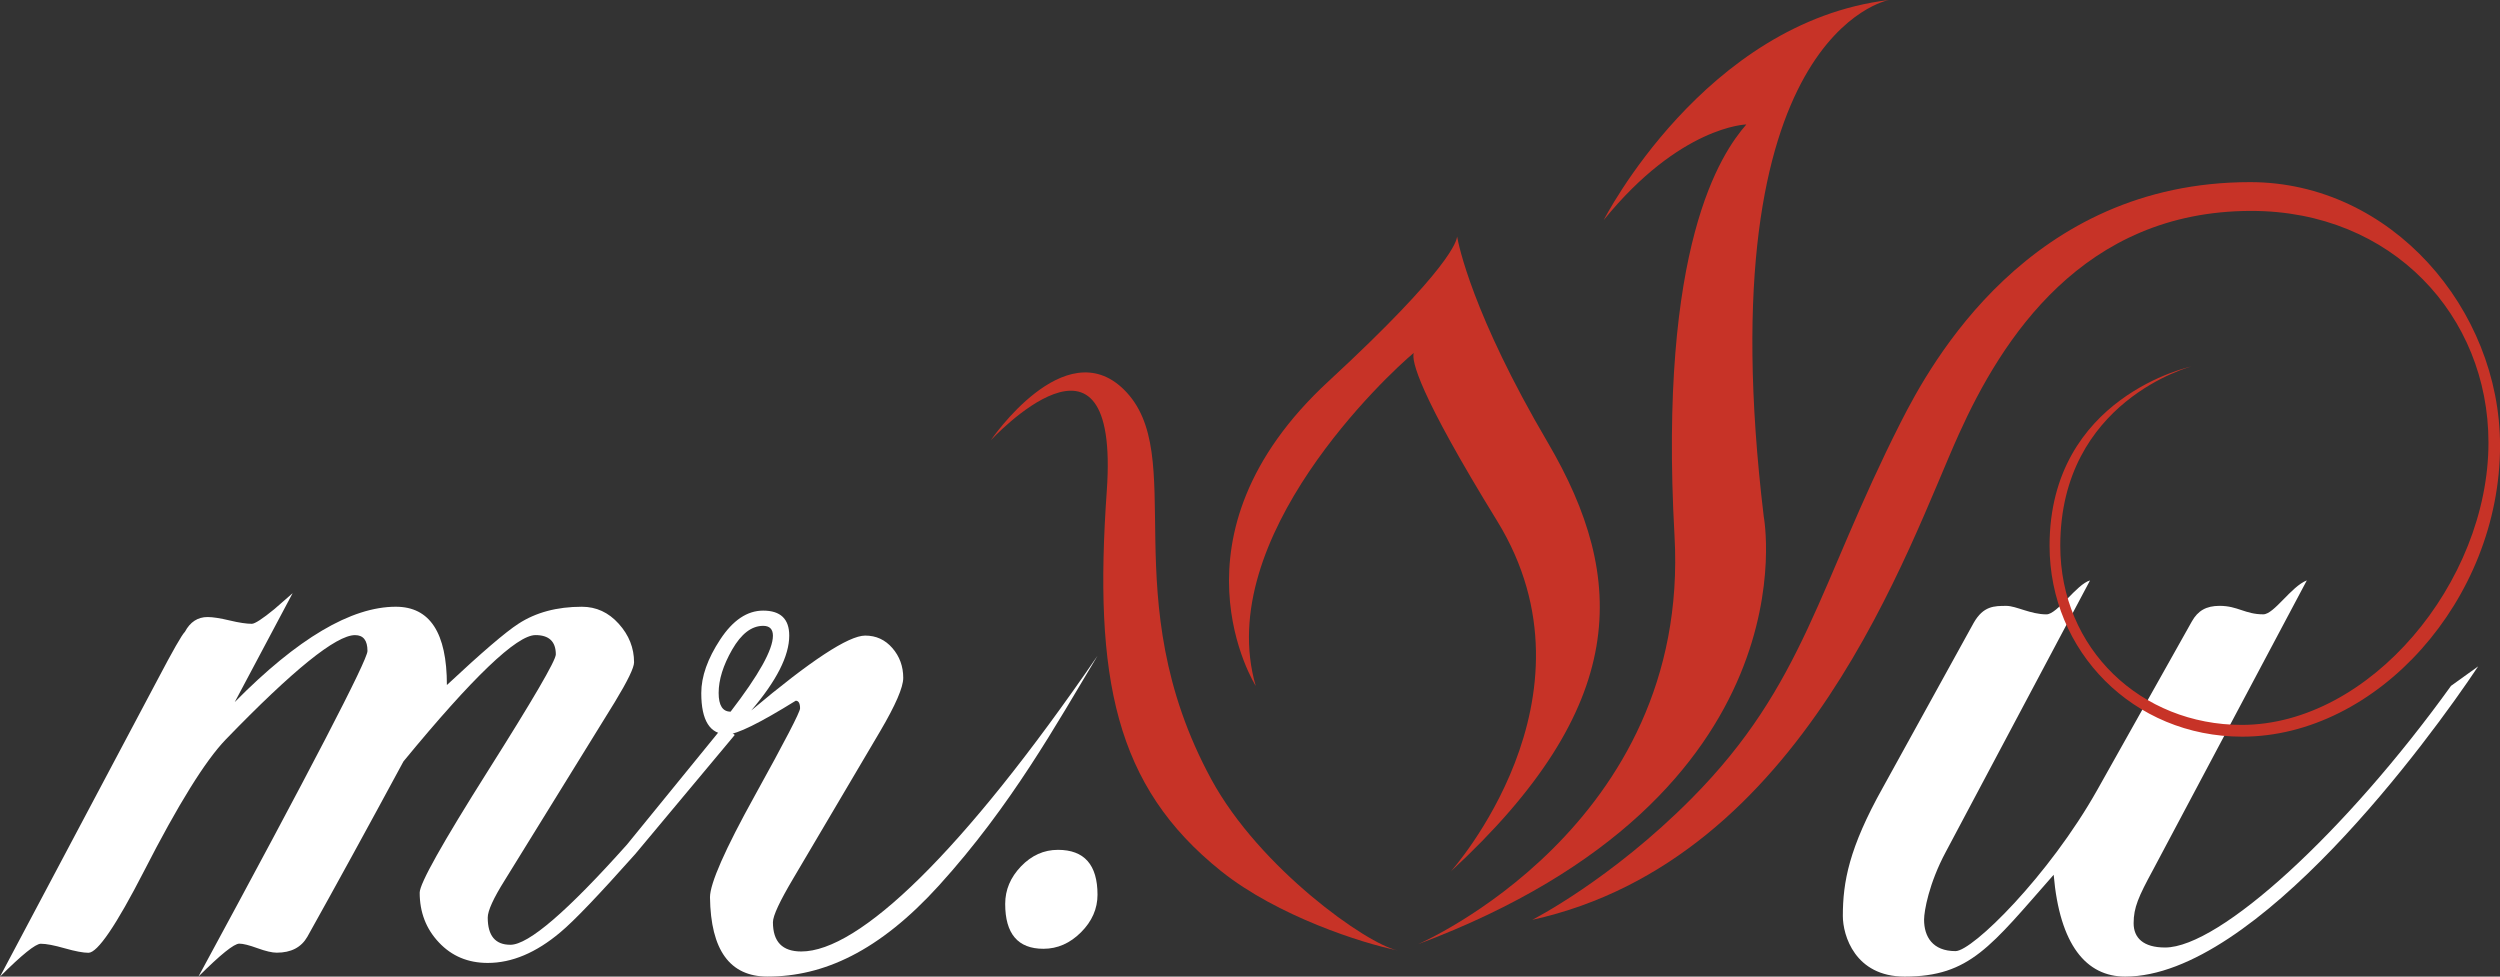 <?xml version="1.0" encoding="utf-8"?>
<!-- Generator: Adobe Illustrator 16.0.0, SVG Export Plug-In . SVG Version: 6.00 Build 0)  -->
<!DOCTYPE svg PUBLIC "-//W3C//DTD SVG 1.1//EN" "http://www.w3.org/Graphics/SVG/1.1/DTD/svg11.dtd">
<svg version="1.1" id="Capa_1" xmlns="http://www.w3.org/2000/svg" xmlns:xlink="http://www.w3.org/1999/xlink" x="0px" y="0px"
	 width="141.165px" height="55.145px" viewBox="0 0 141.165 55.145" enable-background="new 0 0 141.165 55.145"
	 xml:space="preserve">
<rect x="0" y="0" width="141.165" height="55.145" fill="#333333" stroke="none"/>
<g>
	<path fill="#FFFFFF" d="M120,55.144c-2.191,0-3.696-1.777-4.037-5.749c-3.557,4.039-4.721,5.749-8.416,5.749
		c-2.805,0-3.489-2.327-3.489-3.421c0-1.915,0.343-3.831,2.258-7.25l5.131-9.304c0.546-0.957,1.161-0.957,1.847-0.957
		c0.547,0,1.367,0.479,2.261,0.479c0.612,0,1.709-1.711,2.461-1.916l-8.142,15.324c-0.957,1.779-1.229,3.354-1.229,3.831
		c0,0.957,0.479,1.776,1.775,1.776c0.959,0,5.27-4.242,8.004-9.101l5.337-9.507c0.342-0.616,0.819-0.888,1.571-0.888
		c1.027,0,1.438,0.479,2.465,0.479c0.613,0,1.57-1.571,2.461-1.916l-8.688,16.351c-0.817,1.505-1.092,2.121-1.092,3.009
		c0,0.822,0.544,1.369,1.776,1.369c3.078,0,10.19-6.498,16.146-14.775l1.532-1.1C137.2,41.732,127.386,55.144,120,55.144z"/>
	<path fill="#C73327" d="M127.055,10.284c-12.469,0-18.04,10.229-19.739,13.584c-4.644,9.158-5.413,14.771-11.772,21.192
		c-4.584,4.628-9.026,6.88-9.026,6.88c15.388-3.401,21.241-21.119,24.093-27.429c2.42-5.361,6.991-12.602,16.51-12.602
		c7.95,0,13.393,5.918,13.393,13.083c0,7.892-6.706,15.94-13.934,15.94c-5.664,0-10.244-4.271-10.244-10.117
		c0-8.19,7.4-10.121,7.4-10.121s-8.005,1.688-8.005,10.121c0,5.963,4.729,10.782,10.875,10.782c7.588,0,14.562-7.71,14.562-16.442
		C141.165,17.448,135.006,10.284,127.055,10.284z"/>
	<path fill="#C73327" d="M106.661,0C96.249,1.246,90.556,12.425,90.556,12.425c4.313-5.316,8.054-5.398,8.054-5.398
		c-1.43,1.646-4.972,6.813-4.056,23.241c0.913,16.431-14.488,23.05-14.488,23.05c22.492-8.434,19.526-24.148,19.526-24.148
		C96.311,1.847,106.661,0,106.661,0z"/>
	<path fill="#C73327" d="M84.545,29.429c6.148,10.013-2.625,19.78-2.625,19.78c10.091-9.312,10.009-16.499,5.476-24.223
		c-4.263-7.253-5.042-11.187-5.12-11.636c-0.016,0.221-0.288,1.739-7.26,8.179c-9.467,8.744-4.109,17.204-4.109,17.204
		c-2.441-8.372,7.505-17.637,8.921-18.804C79.7,20.367,80.072,22.157,84.545,29.429z"/>
	<path fill="#FFFFFF" d="M41.488,41.5l-5.618,6.725c-2.052,2.304-3.46,3.78-4.229,4.418c-1.367,1.153-2.733,1.73-4.101,1.73
		c-1.11,0-2.028-0.383-2.753-1.153c-0.728-0.767-1.089-1.708-1.089-2.818c0-0.511,1.282-2.797,3.842-6.854
		c2.563-4.057,3.845-6.254,3.845-6.596c0-0.727-0.384-1.091-1.147-1.091c-1.062,0-3.548,2.38-7.456,7.133
		c-2.026,3.75-3.835,7.051-5.428,9.903c-0.344,0.598-0.917,0.897-1.73,0.897c-0.256,0-0.62-0.085-1.088-0.254
		c-0.469-0.171-0.81-0.256-1.023-0.256c-0.297,0-1.066,0.619-2.306,1.856C17.571,43.4,20.75,37.272,20.75,36.76
		c0-0.598-0.232-0.897-0.702-0.897c-1.068,0-3.503,1.967-7.302,5.895c-1.154,1.197-2.691,3.674-4.613,7.431
		c-1.578,3.074-2.627,4.611-3.138,4.611c-0.298,0-0.746-0.084-1.343-0.254c-0.599-0.171-1.046-0.256-1.348-0.256
		c-0.296,0-1.065,0.62-2.304,1.856l8.905-16.783c0.852-1.62,1.363-2.519,1.537-2.688c0.295-0.554,0.722-0.833,1.278-0.833
		c0.298,0,0.714,0.066,1.249,0.193c0.534,0.128,0.95,0.189,1.25,0.189c0.17,0,0.598-0.275,1.279-0.834l1.026-0.896l-3.268,6.148
		c3.543-3.588,6.574-5.382,9.095-5.382c1.924,0,2.883,1.474,2.883,4.421c1.964-1.835,3.309-2.989,4.038-3.459
		c0.982-0.641,2.179-0.961,3.584-0.961c0.813,0,1.506,0.32,2.082,0.961c0.579,0.642,0.865,1.367,0.865,2.178
		c0,0.3-0.362,1.048-1.087,2.242l-6.212,10.057c-0.643,1.024-0.964,1.729-0.964,2.113c0,1.025,0.426,1.536,1.279,1.536
		c1.022,0,3.213-1.884,6.58-5.654l5.47-6.715L41.488,41.5z"/>
	<path fill="#FFFFFF" d="M61.972,37.031c-2.313,3.847-4.858,8.454-8.947,12.963c-3.394,3.741-6.54,5.149-9.687,5.149
		c-2.127,0-3.207-1.494-3.248-4.477c0-0.777,0.844-2.698,2.543-5.763c1.697-3.067,2.543-4.699,2.543-4.904
		c0-0.285-0.082-0.432-0.244-0.432c-2.045,1.27-3.333,1.9-3.863,1.9c-0.979,0-1.471-0.777-1.471-2.33
		c0-0.938,0.359-1.95,1.073-3.033c0.713-1.083,1.521-1.625,2.422-1.625c0.98,0,1.472,0.471,1.472,1.41
		c0,1.146-0.718,2.556-2.146,4.229c3.35-2.818,5.496-4.229,6.437-4.229c0.613,0,1.124,0.234,1.532,0.704
		c0.408,0.47,0.614,1.033,0.614,1.685c0,0.534-0.434,1.534-1.299,3.006l-4.885,8.274c-0.78,1.312-1.174,2.146-1.174,2.516
		c0,1.104,0.531,1.652,1.6,1.652C48.485,53.731,54.316,48.199,61.972,37.031z M43.644,35.899c0-0.372-0.184-0.56-0.55-0.56
		c-0.655,0-1.237,0.447-1.749,1.337c-0.511,0.89-0.766,1.708-0.766,2.451c0,0.705,0.225,1.058,0.675,1.058
		C42.846,38.115,43.644,36.686,43.644,35.899z"/>
	<path fill="#FFFFFF" d="M61.972,50.52c0,0.793-0.311,1.501-0.93,2.121c-0.623,0.623-1.329,0.933-2.124,0.933
		c-1.439,0-2.159-0.845-2.159-2.534c0-0.794,0.297-1.498,0.894-2.121c0.596-0.619,1.291-0.932,2.084-0.932
		C61.227,47.986,61.972,48.832,61.972,50.52z"/>
	<path fill="#C73327" d="M68.404,44.017c-5.6-10.299-1.191-18.366-4.958-22.036c-3.339-3.253-7.496,2.876-7.496,2.876
		s7.303-7.895,6.546,2.854c-0.744,10.557,0.446,16.672,6.457,21.479c3.165,2.534,7.975,4.08,9.969,4.476
		C77.194,53.323,71.125,49.021,68.404,44.017z"/>
</g>
</svg>
